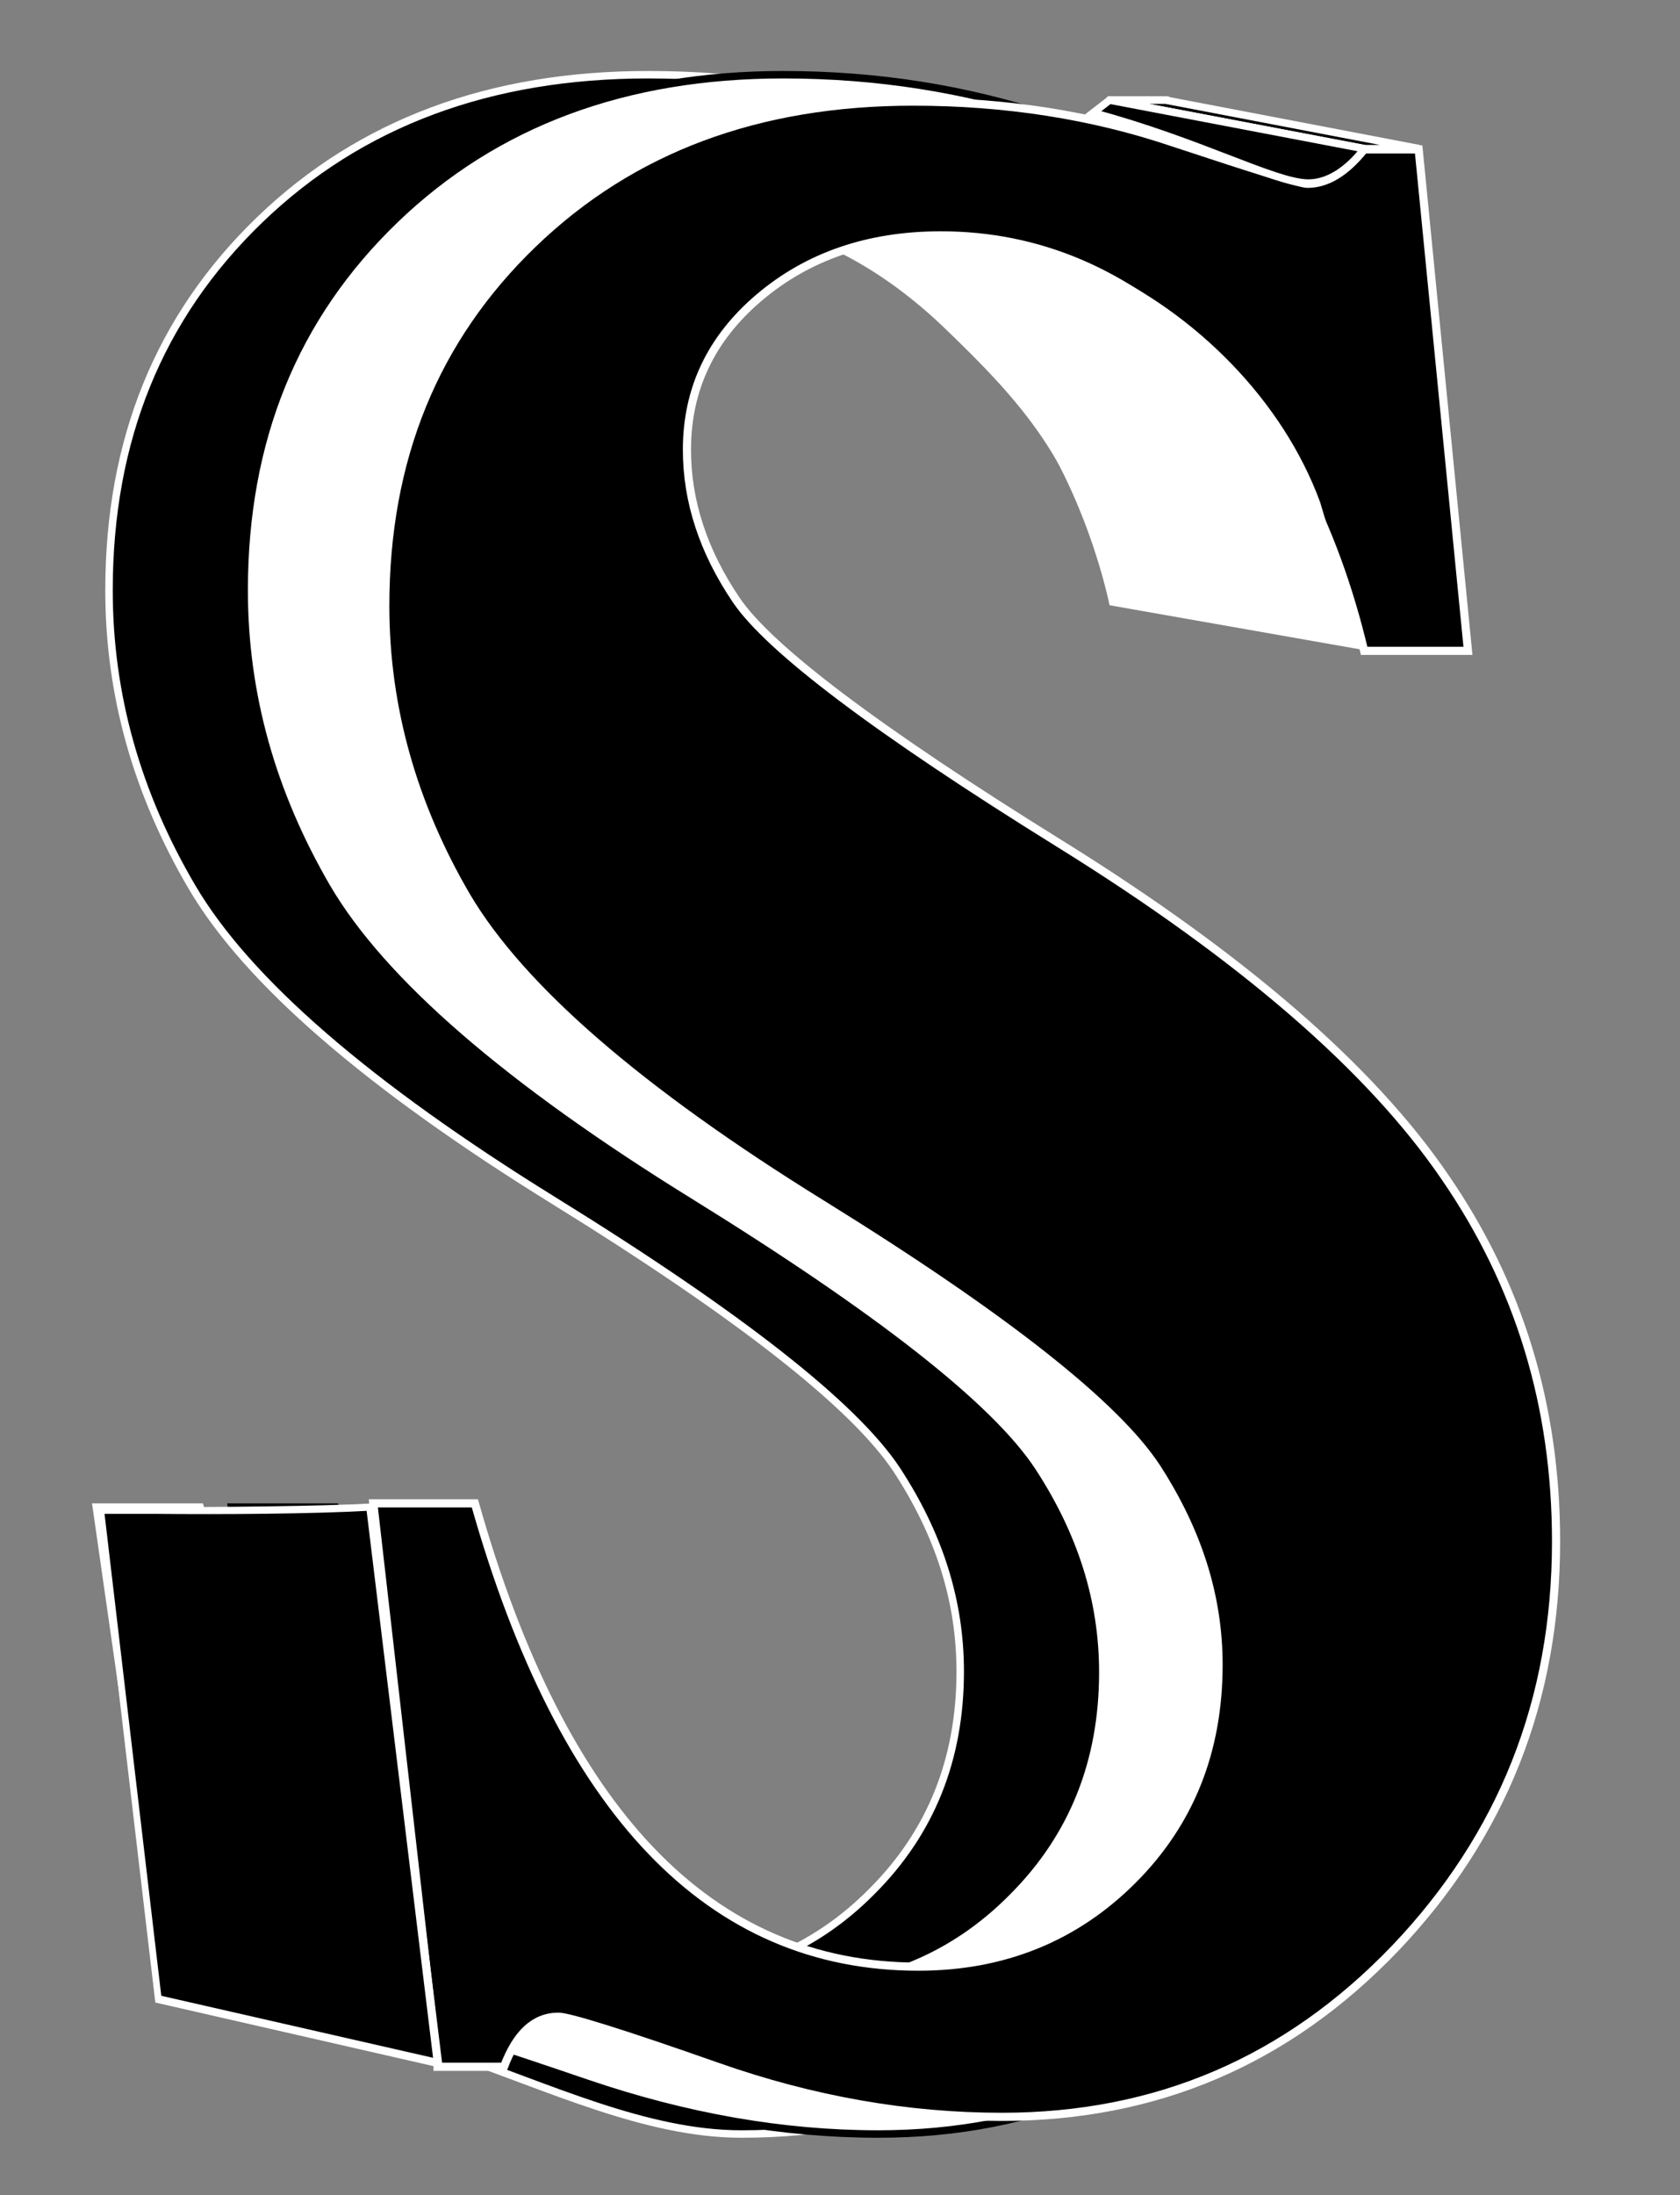 <?xml version="1.0" encoding="utf-8"?>
<!-- Generator: Adobe Illustrator 19.0.1, SVG Export Plug-In . SVG Version: 6.00 Build 0)  -->
<svg version="1.1" id="Layer_1" xmlns="http://www.w3.org/2000/svg" xmlns:xlink="http://www.w3.org/1999/xlink" x="0px" y="0px"
	 viewBox="0 0 225 293.8" style="enable-background:new 0 0 225 293.8;" xml:space="preserve">
<rect x="0" y="0" width="225" height="293.8" fill="#808080" stroke="none"/>
<style type="text/css">
	.st0{stroke:#FFFFFF;}
	.st1{fill:#FFFFFF;stroke:#000000;}
	.st2{stroke:#FFFFFF;stroke-width:1.091;}
	.st3{fill:#FFFFFF;}
</style>
<path class="st0" d="M21.8,263.7l-8.9-62h13.9C38.7,243.9,58.9,265,87.5,265c11.7,0,21.5-4,29.3-11.9c7.9-7.9,11.8-17.7,11.8-29.4
	c0-9.4-2.8-18.3-8.5-27c-5.7-8.6-21-20.6-45.9-36c-24.9-15.4-41.1-29.4-48.5-42C18.3,106.1,14.6,92.9,14.6,79
	c0-20.1,6.7-36.6,20.2-49.6C48.3,16.4,65.7,10,86.8,10c12.6,0,24.5,1.9,35.7,5.6c11.2,3.7,17.3,5.6,18.3,5.6c2.7,0,5.3-4.6,7.8-7.8
	h7.5l6.8,67.6l-14.2-2c-4.2-17.6-11.5-25.5-22-35.6C116,33.2,104.1,28.2,90.6,28.2c-10,0-18.2,2.8-24.8,8.5
	c-6.6,5.6-9.9,12.6-9.9,20.9c0,7,2.3,13.9,6.8,20.5c4.5,6.7,19.3,17.8,44.3,33.4c25,15.6,42.6,30.7,52.8,45.5
	c10.2,14.8,15.3,31.4,15.3,49.9c0,21.8-7.3,40.3-22,55.7c-14.7,15.4-32.6,23-53.8,23c-12.8,0-25.8-6.3-39-10.8s-20.4-7.8-21.8-7.8
	c-3.2,0-5.7-2.7-7.5,1.8L21.8,263.7z"/>
<path class="st1" d="M39.9,266.7l-8.9-65h13.9c11.9,42.3,32.2,63.4,60.7,63.4c11.7,0,21.5-4,29.3-11.9c7.9-7.9,11.8-17.7,11.8-29.4
	c0-9.4-2.8-18.3-8.5-27c-5.7-8.6-21-20.6-45.9-36c-24.9-15.4-41.1-29.4-48.5-42C36.4,106.1,32.7,92.9,32.7,79
	c0-20.1,6.7-36.6,20.2-49.6C66.4,16.4,83.8,10,104.9,10c12.6,0,24.5,1.9,35.7,5.6c11.2,3.7,17.3,5.6,18.3,5.6c2.7,0,5.3-1.6,7.8-4.8
	l7.5,2l6.8,66.6l-14.2-3c-4.2-17.6-11.5-28.5-22-38.6c-10.5-10.1-22.5-15.2-35.9-15.2c-10,0-18.2,2.8-24.8,8.5
	c-6.6,5.6-9.9,12.6-9.9,20.9c0,7,2.3,13.9,6.8,20.5c4.5,6.7,19.3,17.8,44.3,33.4c25,15.6,42.6,30.7,52.8,45.5
	c10.2,14.8,15.3,31.4,15.3,49.9c0,21.8-7.3,40.3-22,55.7c-14.7,15.4-32.6,23-53.8,23c-12.8,0-25.8-2.3-39-6.8s-20.4-6.8-21.8-6.8
	c-3.2,0-5.7-5.7-7.5-1.2L39.9,266.7z"/>
<path class="st2" d="M58.6,276.5L50,201.2h13.6c11.7,41.4,31.5,62,59.4,62c11.4,0,21-3.9,28.7-11.6c7.7-7.7,11.5-17.3,11.5-28.8
	c0-9.2-2.8-17.9-8.3-26.4c-5.5-8.4-20.5-20.2-44.9-35.3c-24.4-15.1-40.2-28.8-47.5-41.1c-7.2-12.3-10.9-25.3-10.9-38.9
	c0-19.7,6.6-35.8,19.8-48.5c13.2-12.7,30.1-19,50.9-19c12.3,0,24,1.8,34.9,5.5c10.9,3.6,16.9,5.5,17.9,5.5c2.6,0,5.1-1.5,7.6-4.6
	h7.3l6.6,67.1h-13.9c-4.1-17.2-11.3-30.8-21.6-40.7c-10.3-9.9-22-14.9-35.1-14.9c-9.7,0-17.8,2.8-24.3,8.3
	c-6.5,5.5-9.7,12.3-9.7,20.4c0,6.9,2.2,13.6,6.6,20.1c4.4,6.5,18.8,17.4,43.3,32.6c24.5,15.2,41.7,30.1,51.6,44.6
	c10,14.5,14.9,30.7,14.9,48.8c0,21.3-7.2,39.4-21.6,54.5c-14.4,15-31.9,22.5-52.6,22.5c-12.6,0-25.3-2.2-38.1-6.7
	s-19.9-6.7-21.3-6.7c-3.2,0-5.6,2.2-7.3,6.7H58.6z"/>
<g>
	<path d="M21.1,267.5l-7.7-65.4c1.1,0,3.8,0,7.2,0c9.3,0,21.8-0.1,28.9-0.5l9,74.4L21.1,267.5z"/>
	<path class="st3" d="M49.1,202.2l8.9,73.2l-36.4-8.3L14,202.6c1.3,0,3.7,0,6.6,0C29.8,202.7,41.9,202.6,49.1,202.2 M50,201.2
		c-7.2,0.4-20.8,0.5-29.3,0.5c-4.6,0-7.7,0-7.7,0l7.8,66.3l38.5,8.8L50,201.2L50,201.2z"/>
</g>
<g>
	<path class="st3" d="M149.1,80.5c-0.5-2.4-4-16.9-12.9-28.3c-10.9-12-19.4-17.3-22.3-18.9c1.9-0.6,6.3-1.9,12.3-1.9
		c6.9,0,13.9,1.6,20.7,4.8c13.7,6.4,24.8,18,29.6,31.1l5.6,19L149.1,80.5z"/>
	<path class="st3" d="M126.1,32.1c6.9,0,13.8,1.6,20.5,4.7c13.6,6.3,24.5,17.8,29.4,30.8l5.4,18.2l-31.9-5.6
		c-0.7-3.2-4.2-17-12.9-28.1l0,0l0,0c-10-11-17.8-16.3-21.4-18.4C117.3,32.9,121.2,32.1,126.1,32.1 M126.1,31.1
		c-8.3,0-13.5,2.3-13.5,2.3s9.6,4.4,23.1,19.2C145.5,65,148.6,81,148.6,81l34.1,6l-5.9-19.8C171.8,53.6,160.2,42,147,35.9
		C139.1,32.2,131.9,31.1,126.1,31.1L126.1,31.1z"/>
</g>
<polygon class="st0" points="190.1,19.9 156.1,13.4 148.6,13.4 182.8,19.9 "/>
<path class="st0" d="M148.6,13.4l34.1,6.5c0,0-3.2,4.7-7.6,4.6c-4.5-0.1-14.5-5.6-28.7-9.4L148.6,13.4z"/>
</svg>
